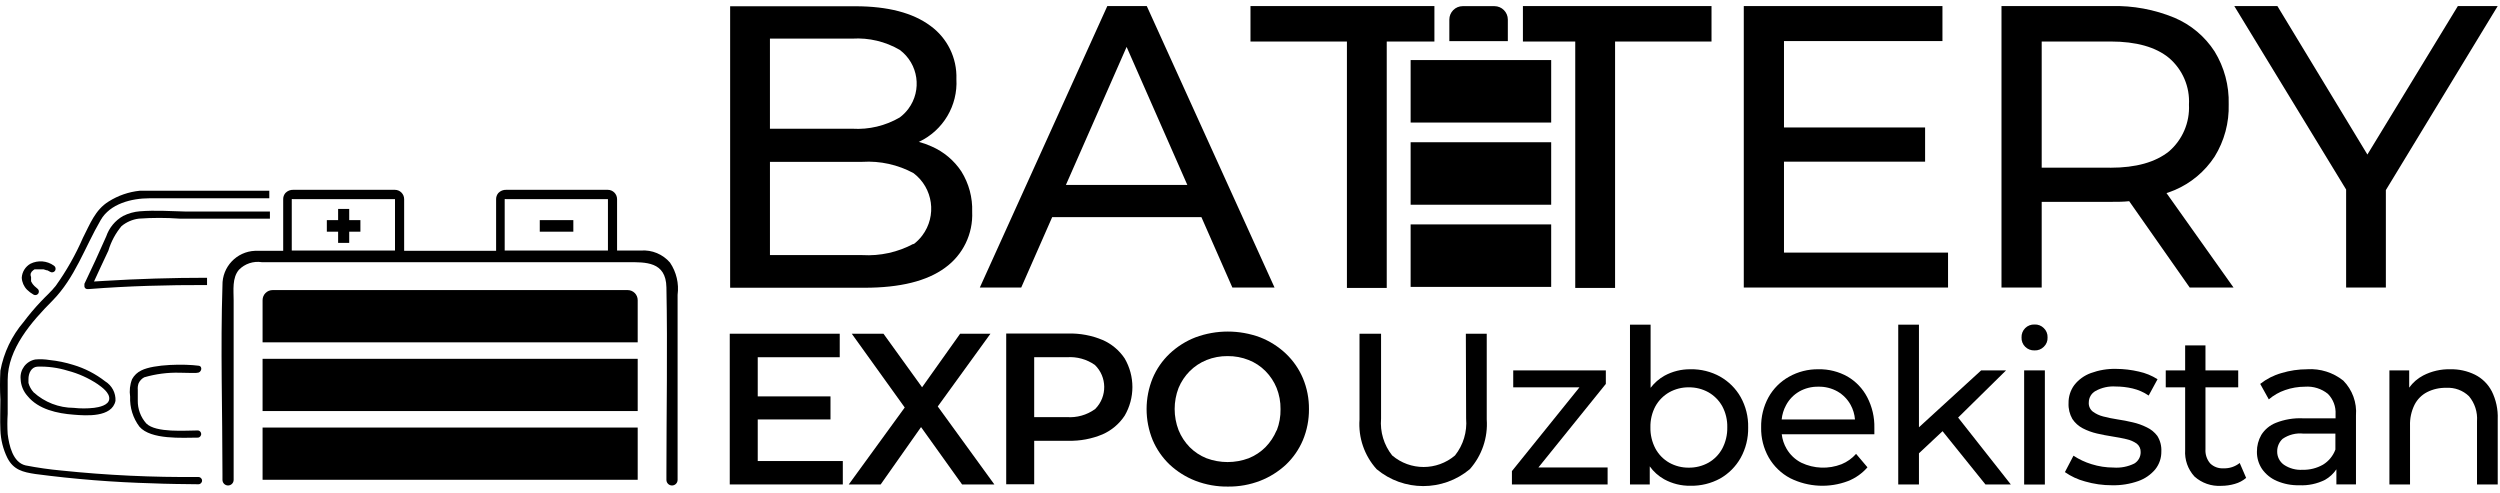 <svg width="203" height="40" viewBox="0 0 203 40" fill="none" xmlns="http://www.w3.org/2000/svg">
<g clip-path="url(#clip0_74_826)">
<path d="M12.709 15.488H11.354C10.452 15.579 9.583 15.88 8.817 16.366C7.726 17.04 7.302 18.207 6.734 19.312C6.136 20.686 5.396 21.994 4.523 23.213C4.159 23.674 3.697 24.076 3.289 24.516C2.802 25.032 2.344 25.576 1.918 26.144C0.953 27.273 0.303 28.637 0.032 30.098C-0.01 30.877 -0.01 31.659 0.032 32.438C0.032 33.264 -0.006 34.089 0.032 34.914C0.058 35.703 0.252 36.478 0.601 37.187C1.1 38.156 1.858 38.337 2.873 38.49C6.038 38.908 9.223 39.161 12.415 39.247C13.347 39.292 15.179 39.314 16.112 39.322C16.275 39.322 16.407 39.189 16.407 39.026C16.407 38.863 16.275 38.732 16.112 38.73C12.399 38.767 8.687 38.592 4.994 38.208C4.016 38.118 3.042 37.979 2.078 37.791C1.04 37.55 0.737 36.163 0.624 35.246C0.589 34.701 0.589 34.155 0.624 33.61V30.838C0.624 28.324 2.571 26.112 4.251 24.424C6.092 22.561 6.88 20.091 8.174 17.873C8.931 16.54 10.688 16.1 12.142 16.1H21.867V15.486H12.71L12.709 15.488Z" fill="black"/>
<path d="M11.376 17.154C10.893 17.192 10.423 17.323 9.99 17.541C9.349 17.907 8.865 18.494 8.627 19.191C8.059 20.487 7.468 21.767 6.854 23.046C6.851 23.066 6.851 23.087 6.854 23.107C6.85 23.135 6.85 23.163 6.854 23.191C6.831 23.323 6.92 23.448 7.051 23.47H7.247C10.421 23.221 13.624 23.137 16.812 23.145V22.555C14.005 22.555 11.198 22.64 8.39 22.812L7.633 22.858C8.027 22.024 8.39 21.192 8.8 20.351C9.018 19.622 9.381 18.944 9.868 18.36C10.268 18.03 10.754 17.819 11.269 17.754C12.373 17.674 13.482 17.674 14.585 17.754H21.917V17.178H15.116C13.882 17.148 12.61 17.057 11.374 17.156L11.376 17.154Z" fill="black"/>
<path d="M2.72 23.924C2.859 24.006 3.039 23.958 3.121 23.818C3.198 23.677 3.151 23.502 3.015 23.416C2.938 23.357 2.865 23.294 2.795 23.226L2.674 23.09L2.606 22.991C2.573 22.944 2.545 22.893 2.523 22.84V22.794C2.52 22.757 2.52 22.719 2.523 22.681V22.537C2.522 22.521 2.522 22.507 2.523 22.491C2.494 22.433 2.481 22.367 2.485 22.302C2.483 22.276 2.483 22.251 2.485 22.226L2.539 22.135V22.097L2.6 22.036L2.645 21.991L2.706 21.938L2.805 21.87H3.54L3.775 21.945H3.828L3.912 21.983L4.078 22.074C4.214 22.157 4.391 22.114 4.473 21.979C4.476 21.975 4.478 21.972 4.479 21.969C4.555 21.828 4.509 21.652 4.372 21.567C3.816 21.168 3.084 21.11 2.471 21.416C2.059 21.651 1.794 22.078 1.766 22.551C1.786 22.916 1.937 23.26 2.19 23.52C2.349 23.677 2.526 23.811 2.721 23.922L2.72 23.924Z" fill="black"/>
<path d="M11.717 30.636C12.652 30.363 13.622 30.238 14.595 30.265C14.898 30.265 16.11 30.31 15.982 30.265C16.346 30.318 16.505 29.75 16.133 29.697C15.012 29.546 12.513 29.56 11.483 30.075C11.161 30.225 10.896 30.475 10.726 30.787C10.548 31.238 10.494 31.73 10.567 32.211C10.529 33.086 10.797 33.949 11.324 34.649C12.248 35.717 14.809 35.543 16.088 35.535C16.249 35.51 16.359 35.358 16.332 35.197C16.312 35.071 16.214 34.972 16.088 34.952C15.082 34.952 12.657 35.164 11.877 34.384C11.421 33.871 11.175 33.206 11.188 32.521V31.65C11.172 31.47 11.195 31.289 11.255 31.119C11.352 30.912 11.514 30.741 11.717 30.634V30.636Z" fill="black"/>
<path d="M5.946 29.628C5.32 29.432 4.675 29.3 4.023 29.233C3.642 29.169 3.256 29.155 2.872 29.188C2.12 29.326 1.6 30.017 1.675 30.779C1.694 31.289 1.893 31.778 2.236 32.157C3.121 33.248 4.666 33.574 5.984 33.672C6.999 33.756 9.089 33.908 9.377 32.551C9.411 31.911 9.091 31.304 8.544 30.968C7.769 30.363 6.889 29.908 5.946 29.628ZM7.62 33.118C7.076 33.179 6.528 33.179 5.984 33.118C4.78 33.114 3.619 32.663 2.727 31.854C2.531 31.638 2.388 31.378 2.311 31.097V30.946C2.311 30.847 2.311 30.946 2.311 30.893C2.308 30.857 2.308 30.822 2.311 30.786C2.311 30.287 2.553 29.81 3.023 29.772C3.866 29.742 4.709 29.855 5.514 30.105C6.371 30.33 7.185 30.697 7.923 31.188C8.279 31.438 8.923 31.9 8.87 32.408C8.817 32.915 8.036 33.067 7.62 33.12V33.118Z" fill="black"/>
<path d="M101.539 0.492V3.371H109.37V23.379H112.603V3.371H116.474V0.492H101.539Z" fill="black"/>
<path d="M123.661 0.492V3.371H127.91V23.379H131.144V3.371H138.975V0.492H123.661Z" fill="black"/>
<path d="M75.645 11.891C75.303 11.736 74.948 11.609 74.585 11.512H74.63C76.585 10.59 77.783 8.573 77.66 6.415C77.719 4.71 76.924 3.089 75.54 2.091C74.121 1.041 72.101 0.514 69.481 0.508H59.287V23.365H70.193C73.085 23.365 75.266 22.825 76.736 21.744C78.191 20.7 79.02 18.991 78.941 17.2C78.981 16.044 78.674 14.902 78.063 13.921C77.47 13.025 76.631 12.321 75.646 11.891H75.645ZM69.215 3.135C70.56 3.054 71.899 3.373 73.062 4.052C74.576 5.184 74.886 7.33 73.754 8.844C73.557 9.106 73.324 9.339 73.062 9.536C71.899 10.215 70.559 10.534 69.215 10.453H62.519V3.135H69.215ZM74.177 19.797C72.904 20.481 71.468 20.798 70.026 20.714H62.52V13.141H70.026C71.468 13.053 72.906 13.371 74.177 14.058C75.773 15.262 76.089 17.532 74.885 19.128C74.683 19.396 74.444 19.634 74.177 19.836V19.799V19.797Z" fill="black"/>
<path d="M89.914 0.492L79.561 23.349H82.923L85.437 17.632H97.555L100.069 23.349H103.493L93.118 0.492H89.914ZM86.551 15.018L91.481 3.809L96.412 15.018H86.551Z" fill="black"/>
<path d="M144.86 13.125H156.318V10.352H144.86V3.333H157.727V0.492H141.595V23.349H158.181V20.509H144.86V13.125Z" fill="black"/>
<path d="M176.562 15.443C177.898 14.88 179.034 13.93 179.827 12.717C180.616 11.44 181.014 9.96 180.97 8.46C181.011 6.952 180.614 5.466 179.827 4.181C179.039 2.961 177.901 2.005 176.562 1.439C174.939 0.769 173.191 0.446 171.435 0.492H162.521V23.349H165.786V16.39H171.435C171.943 16.39 172.42 16.39 172.89 16.336L177.805 23.349H181.364L175.919 15.677C176.138 15.601 176.366 15.533 176.562 15.442V15.443ZM171.337 13.617H165.786V3.37H171.374C173.464 3.37 175.05 3.818 176.131 4.711C177.23 5.654 177.826 7.053 177.744 8.499C177.817 9.942 177.222 11.339 176.131 12.286C175.025 13.175 173.44 13.619 171.374 13.619H171.337V13.617Z" fill="black"/>
<path d="M202.813 0.492H199.578L192.232 12.549L184.924 0.492H181.424L190.505 15.39V23.349H193.732V15.435L202.813 0.492Z" fill="black"/>
<path d="M61.528 34.059H67.436V32.187H61.528V29.007H68.186V27.098H59.256V39.337H68.436V37.436H61.528V34.059Z" fill="black"/>
<path d="M80.425 27.098H77.963L74.873 31.446L71.738 27.098H69.163L73.464 33.089L68.92 39.337H71.51L74.789 34.679L78.121 39.337H80.742L76.146 33.005L80.425 27.098Z" fill="black"/>
<path d="M89.528 27.605C88.646 27.235 87.696 27.058 86.741 27.082H81.704V39.321H83.977V35.791H86.741C87.696 35.816 88.646 35.638 89.528 35.269C90.259 34.947 90.883 34.42 91.323 33.753C92.161 32.317 92.161 30.54 91.323 29.104C90.881 28.442 90.257 27.922 89.528 27.604V27.605ZM88.898 33.233C88.239 33.703 87.434 33.929 86.626 33.869H83.976V29.007H86.634C87.441 28.948 88.243 29.17 88.906 29.635C89.9 30.605 89.918 32.197 88.948 33.191C88.935 33.205 88.921 33.218 88.906 33.233H88.898Z" fill="black"/>
<path d="M104.417 28.718C103.811 28.147 103.102 27.697 102.327 27.393C100.631 26.766 98.767 26.766 97.071 27.393C96.293 27.695 95.581 28.146 94.973 28.718C94.382 29.28 93.912 29.958 93.595 30.71C92.939 32.319 92.939 34.122 93.595 35.731C93.916 36.482 94.384 37.159 94.973 37.723C95.583 38.291 96.294 38.739 97.071 39.04C97.915 39.363 98.812 39.523 99.714 39.51C100.607 39.521 101.494 39.361 102.327 39.04C103.1 38.739 103.809 38.294 104.417 37.731C105.009 37.169 105.478 36.491 105.796 35.739C106.128 34.94 106.295 34.082 106.288 33.217C106.295 32.357 106.128 31.503 105.796 30.711C105.478 29.959 105.009 29.281 104.417 28.72V28.718ZM103.66 34.944C103.448 35.452 103.143 35.915 102.759 36.308C102.37 36.697 101.906 37.004 101.396 37.209C100.29 37.623 99.072 37.623 97.965 37.209C97.454 37.004 96.99 36.697 96.602 36.308C96.214 35.911 95.908 35.443 95.7 34.929C95.276 33.825 95.276 32.602 95.7 31.498C95.911 30.988 96.22 30.526 96.609 30.135C96.999 29.746 97.463 29.44 97.973 29.234C98.514 29.018 99.094 28.91 99.676 28.915C100.265 28.908 100.849 29.017 101.396 29.234C101.908 29.437 102.373 29.743 102.759 30.135C103.146 30.526 103.452 30.99 103.66 31.498C103.878 32.044 103.987 32.629 103.979 33.217C103.991 33.807 103.888 34.394 103.676 34.944H103.66Z" fill="black"/>
<path d="M119.049 33.99C119.14 35.065 118.818 36.136 118.148 36.981C116.677 38.233 114.515 38.233 113.043 36.981C112.373 36.136 112.051 35.065 112.142 33.99V27.098H110.392V34.058C110.286 35.536 110.786 36.993 111.779 38.095C113.97 39.928 117.161 39.928 119.352 38.095C120.332 36.988 120.826 35.533 120.723 34.058V27.098H119.027L119.049 33.99Z" fill="black"/>
<path d="M130.394 31.173V30.075H122.874V31.453H128.251L122.768 38.253V39.337H130.538V37.958H124.919L130.394 31.173Z" fill="black"/>
<path d="M139.68 30.582C138.941 30.173 138.108 29.966 137.263 29.984C136.528 29.976 135.803 30.156 135.157 30.507C134.718 30.754 134.334 31.09 134.029 31.491V26.364H132.355V39.338H133.96V37.868C134.266 38.299 134.665 38.655 135.126 38.914C135.78 39.273 136.516 39.457 137.262 39.444C138.105 39.461 138.938 39.258 139.678 38.854C140.371 38.458 140.944 37.883 141.337 37.188C141.758 36.429 141.97 35.572 141.951 34.704C141.971 33.841 141.759 32.988 141.337 32.235C140.944 31.545 140.37 30.974 139.678 30.584L139.68 30.582ZM139.846 36.429C139.586 36.907 139.199 37.303 138.725 37.572C138.237 37.843 137.686 37.98 137.127 37.974C136.573 37.98 136.028 37.842 135.544 37.572C135.071 37.303 134.682 36.907 134.423 36.429C134.142 35.897 134.001 35.303 134.014 34.701C134 34.103 134.141 33.51 134.423 32.982C134.687 32.511 135.074 32.121 135.544 31.853C136.028 31.584 136.573 31.445 137.127 31.451C137.685 31.444 138.235 31.582 138.725 31.853C139.195 32.121 139.582 32.51 139.846 32.982C140.129 33.51 140.27 34.102 140.255 34.701C140.268 35.302 140.127 35.897 139.846 36.429Z" fill="black"/>
<path d="M150.032 30.582C149.308 30.174 148.486 29.966 147.655 29.984C146.82 29.972 145.997 30.181 145.27 30.59C144.569 30.98 143.993 31.557 143.603 32.256C143.194 33.005 142.988 33.849 143.005 34.703C142.987 35.562 143.202 36.41 143.626 37.157C144.037 37.867 144.641 38.448 145.367 38.831C146.835 39.56 148.54 39.643 150.07 39.058C150.674 38.818 151.212 38.437 151.638 37.945L150.714 36.854C150.39 37.221 149.986 37.509 149.533 37.694C148.475 38.106 147.293 38.062 146.268 37.573C145.77 37.32 145.354 36.928 145.072 36.444C144.86 36.082 144.726 35.679 144.678 35.263H152.198V34.756C152.22 33.885 152.019 33.021 151.615 32.249C151.255 31.557 150.706 30.98 150.032 30.583V30.582ZM146.094 31.793C146.569 31.523 147.109 31.388 147.655 31.399C148.201 31.387 148.74 31.523 149.216 31.793C149.662 32.053 150.029 32.43 150.276 32.884C150.473 33.247 150.592 33.647 150.624 34.059H144.671C144.712 33.653 144.833 33.26 145.028 32.9C145.273 32.438 145.642 32.055 146.095 31.794L146.094 31.793Z" fill="black"/>
<path d="M162.892 30.075H160.87L155.819 34.695V26.363H154.137V39.337H155.819V36.807L157.735 35.012L161.218 39.337H163.278L158.999 33.907L162.892 30.075Z" fill="black"/>
<path d="M166.043 30.075H164.361V39.344H166.043V30.075Z" fill="black"/>
<path d="M165.202 26.349C164.919 26.338 164.644 26.444 164.445 26.644C164.244 26.844 164.137 27.119 164.149 27.401C164.135 27.684 164.243 27.959 164.445 28.158C164.644 28.358 164.92 28.464 165.202 28.453C165.485 28.468 165.76 28.36 165.959 28.158C166.166 27.963 166.277 27.685 166.262 27.401C166.275 27.117 166.164 26.84 165.959 26.644C165.76 26.442 165.485 26.334 165.202 26.349Z" fill="black"/>
<path d="M174.32 34.701C173.957 34.518 173.573 34.382 173.177 34.293C172.761 34.194 172.337 34.111 171.919 34.051C171.534 33.992 171.152 33.913 170.776 33.816C170.473 33.74 170.188 33.606 169.936 33.422C169.706 33.24 169.584 32.955 169.611 32.664C169.614 32.283 169.823 31.933 170.156 31.748C170.657 31.47 171.228 31.345 171.799 31.384C172.259 31.384 172.716 31.438 173.163 31.542C173.631 31.652 174.075 31.848 174.472 32.118L175.192 30.793C174.728 30.499 174.215 30.288 173.676 30.172C173.07 30.03 172.451 29.956 171.828 29.953C171.129 29.936 170.433 30.053 169.776 30.294C169.248 30.485 168.784 30.822 168.435 31.262C168.122 31.688 167.958 32.204 167.966 32.732C167.944 33.182 168.052 33.629 168.276 34.02C168.488 34.339 168.777 34.599 169.117 34.777C169.483 34.967 169.873 35.109 170.275 35.201C170.692 35.3 171.109 35.375 171.533 35.443C171.957 35.511 172.336 35.579 172.676 35.663C172.976 35.727 173.259 35.85 173.51 36.027C173.715 36.192 173.831 36.445 173.821 36.708C173.829 37.089 173.632 37.444 173.306 37.639C172.782 37.897 172.199 38.009 171.616 37.965C171.013 37.965 170.412 37.873 169.837 37.692C169.316 37.534 168.821 37.302 168.367 37.002L167.67 38.335C168.165 38.681 168.716 38.937 169.299 39.092C170.012 39.3 170.752 39.405 171.495 39.403C172.222 39.42 172.946 39.304 173.631 39.062C174.168 38.874 174.644 38.544 175.01 38.108C175.336 37.697 175.51 37.185 175.501 36.661C175.525 36.216 175.411 35.775 175.176 35.397C174.952 35.099 174.659 34.859 174.32 34.7V34.701Z" fill="black"/>
<path d="M180.538 38.027C180.139 38.051 179.748 37.906 179.463 37.625C179.192 37.304 179.057 36.893 179.084 36.474V31.453H181.743V30.074H179.084V28.044H177.434V30.074H175.859V31.453H177.434V36.542C177.382 37.332 177.655 38.109 178.191 38.693C178.785 39.226 179.567 39.499 180.364 39.45C180.738 39.45 181.111 39.397 181.47 39.291C181.807 39.198 182.119 39.033 182.387 38.806L181.864 37.594C181.49 37.895 181.018 38.049 180.538 38.026V38.027Z" fill="black"/>
<path d="M187.355 29.984C186.641 29.983 185.932 30.087 185.249 30.295C184.624 30.471 184.039 30.77 183.53 31.173L184.227 32.43C184.617 32.096 185.066 31.839 185.552 31.673C186.071 31.492 186.617 31.4 187.165 31.4C187.838 31.35 188.504 31.559 189.028 31.983C189.458 32.421 189.684 33.021 189.648 33.633V33.967H186.99C186.239 33.933 185.491 34.06 184.793 34.337C184.308 34.53 183.897 34.872 183.619 35.314C183.381 35.729 183.258 36.2 183.262 36.677C183.255 37.178 183.4 37.669 183.679 38.086C183.982 38.515 184.399 38.85 184.883 39.055C185.455 39.299 186.072 39.418 186.693 39.403C187.419 39.439 188.141 39.288 188.791 38.964C189.162 38.754 189.478 38.461 189.715 38.108V39.334H191.305V33.738C191.389 32.689 191.013 31.655 190.275 30.905C189.448 30.246 188.407 29.917 187.352 29.982L187.355 29.984ZM188.627 37.732C188.122 38.018 187.549 38.162 186.969 38.148C186.433 38.181 185.9 38.038 185.454 37.739C185.102 37.49 184.896 37.08 184.908 36.648C184.905 36.263 185.065 35.895 185.348 35.634C185.844 35.293 186.447 35.143 187.044 35.21H189.634V36.505C189.446 37.016 189.091 37.449 188.627 37.732Z" fill="black"/>
<path d="M202.32 31.749C202.018 31.176 201.544 30.713 200.965 30.423C200.343 30.119 199.657 29.968 198.965 29.984C198.2 29.965 197.441 30.139 196.761 30.491C196.311 30.726 195.922 31.064 195.626 31.476V30.075H194.02V39.338H195.694V34.566C195.674 33.979 195.8 33.397 196.058 32.87C196.283 32.427 196.64 32.067 197.081 31.84C197.561 31.598 198.095 31.478 198.634 31.491C199.317 31.449 199.988 31.697 200.482 32.173C200.955 32.739 201.188 33.467 201.133 34.203V39.338H202.815V34.036C202.847 33.245 202.678 32.458 202.323 31.749H202.32Z" fill="black"/>
<path d="M28.356 16.965H27.455V19.722H28.356V16.965Z" fill="black"/>
<path d="M29.265 17.874H26.539V18.813H29.265V17.874Z" fill="black"/>
<path d="M46.555 17.874H43.829V18.813H46.555V17.874Z" fill="black"/>
<path d="M51.781 34.717H21.321V38.958H51.781V34.717Z" fill="black"/>
<path d="M51.781 29.136H21.321V33.377H51.781V29.136Z" fill="black"/>
<path d="M54.409 21.327C53.821 20.642 52.944 20.277 52.045 20.343H50.106V16.17C50.106 15.752 49.768 15.413 49.349 15.413H41.11C40.868 15.402 40.634 15.496 40.466 15.671C40.344 15.814 40.278 15.997 40.284 16.186V20.366H32.817V16.17C32.817 15.752 32.478 15.413 32.06 15.413H23.82C23.578 15.402 23.344 15.496 23.177 15.671C23.055 15.814 22.989 15.997 22.995 16.186V20.366H20.715C19.213 20.424 18.034 21.673 18.064 23.175C17.898 28.265 18.064 33.384 18.064 38.473V38.966C18.064 39.217 18.267 39.42 18.518 39.42C18.769 39.42 18.972 39.217 18.972 38.966V24.387C18.972 23.561 18.835 22.569 19.404 21.903C19.887 21.411 20.578 21.183 21.26 21.289H50.955C52.417 21.289 54.076 21.222 54.113 23.334C54.212 28.378 54.113 33.445 54.113 38.481V38.966C54.113 39.217 54.315 39.421 54.566 39.421C54.817 39.421 55.021 39.219 55.021 38.968V23.94C55.142 23.023 54.925 22.094 54.407 21.327H54.409ZM23.691 20.343V16.17C23.727 16.159 23.767 16.159 23.804 16.17H32.074V20.343H23.691ZM40.981 20.343V16.17C41.018 16.159 41.058 16.159 41.094 16.17H49.365V20.343H40.981Z" fill="black"/>
<path d="M22.139 23.554H50.963C51.415 23.554 51.781 23.92 51.781 24.372V27.795H21.321V24.372C21.321 23.92 21.687 23.554 22.139 23.554Z" fill="black"/>
<path d="M125.956 18.222H114.543V23.296H125.956V18.222Z" fill="black"/>
<path d="M125.956 11.55H114.543V16.624H125.956V11.55Z" fill="black"/>
<path d="M125.956 4.877H114.543V9.951H125.956V4.877Z" fill="black"/>
<path d="M117.686 3.34V1.59C117.686 0.987 118.175 0.499 118.777 0.499H121.345C121.947 0.499 122.436 0.987 122.436 1.59V3.34H117.687H117.686Z" fill="black"/>
</g>
<defs>
<clipPath id="clip0_74_826">
<rect width="202.816" height="39.024" fill="white" transform="translate(0 0.488)"/>
</clipPath>
</defs>
</svg>
